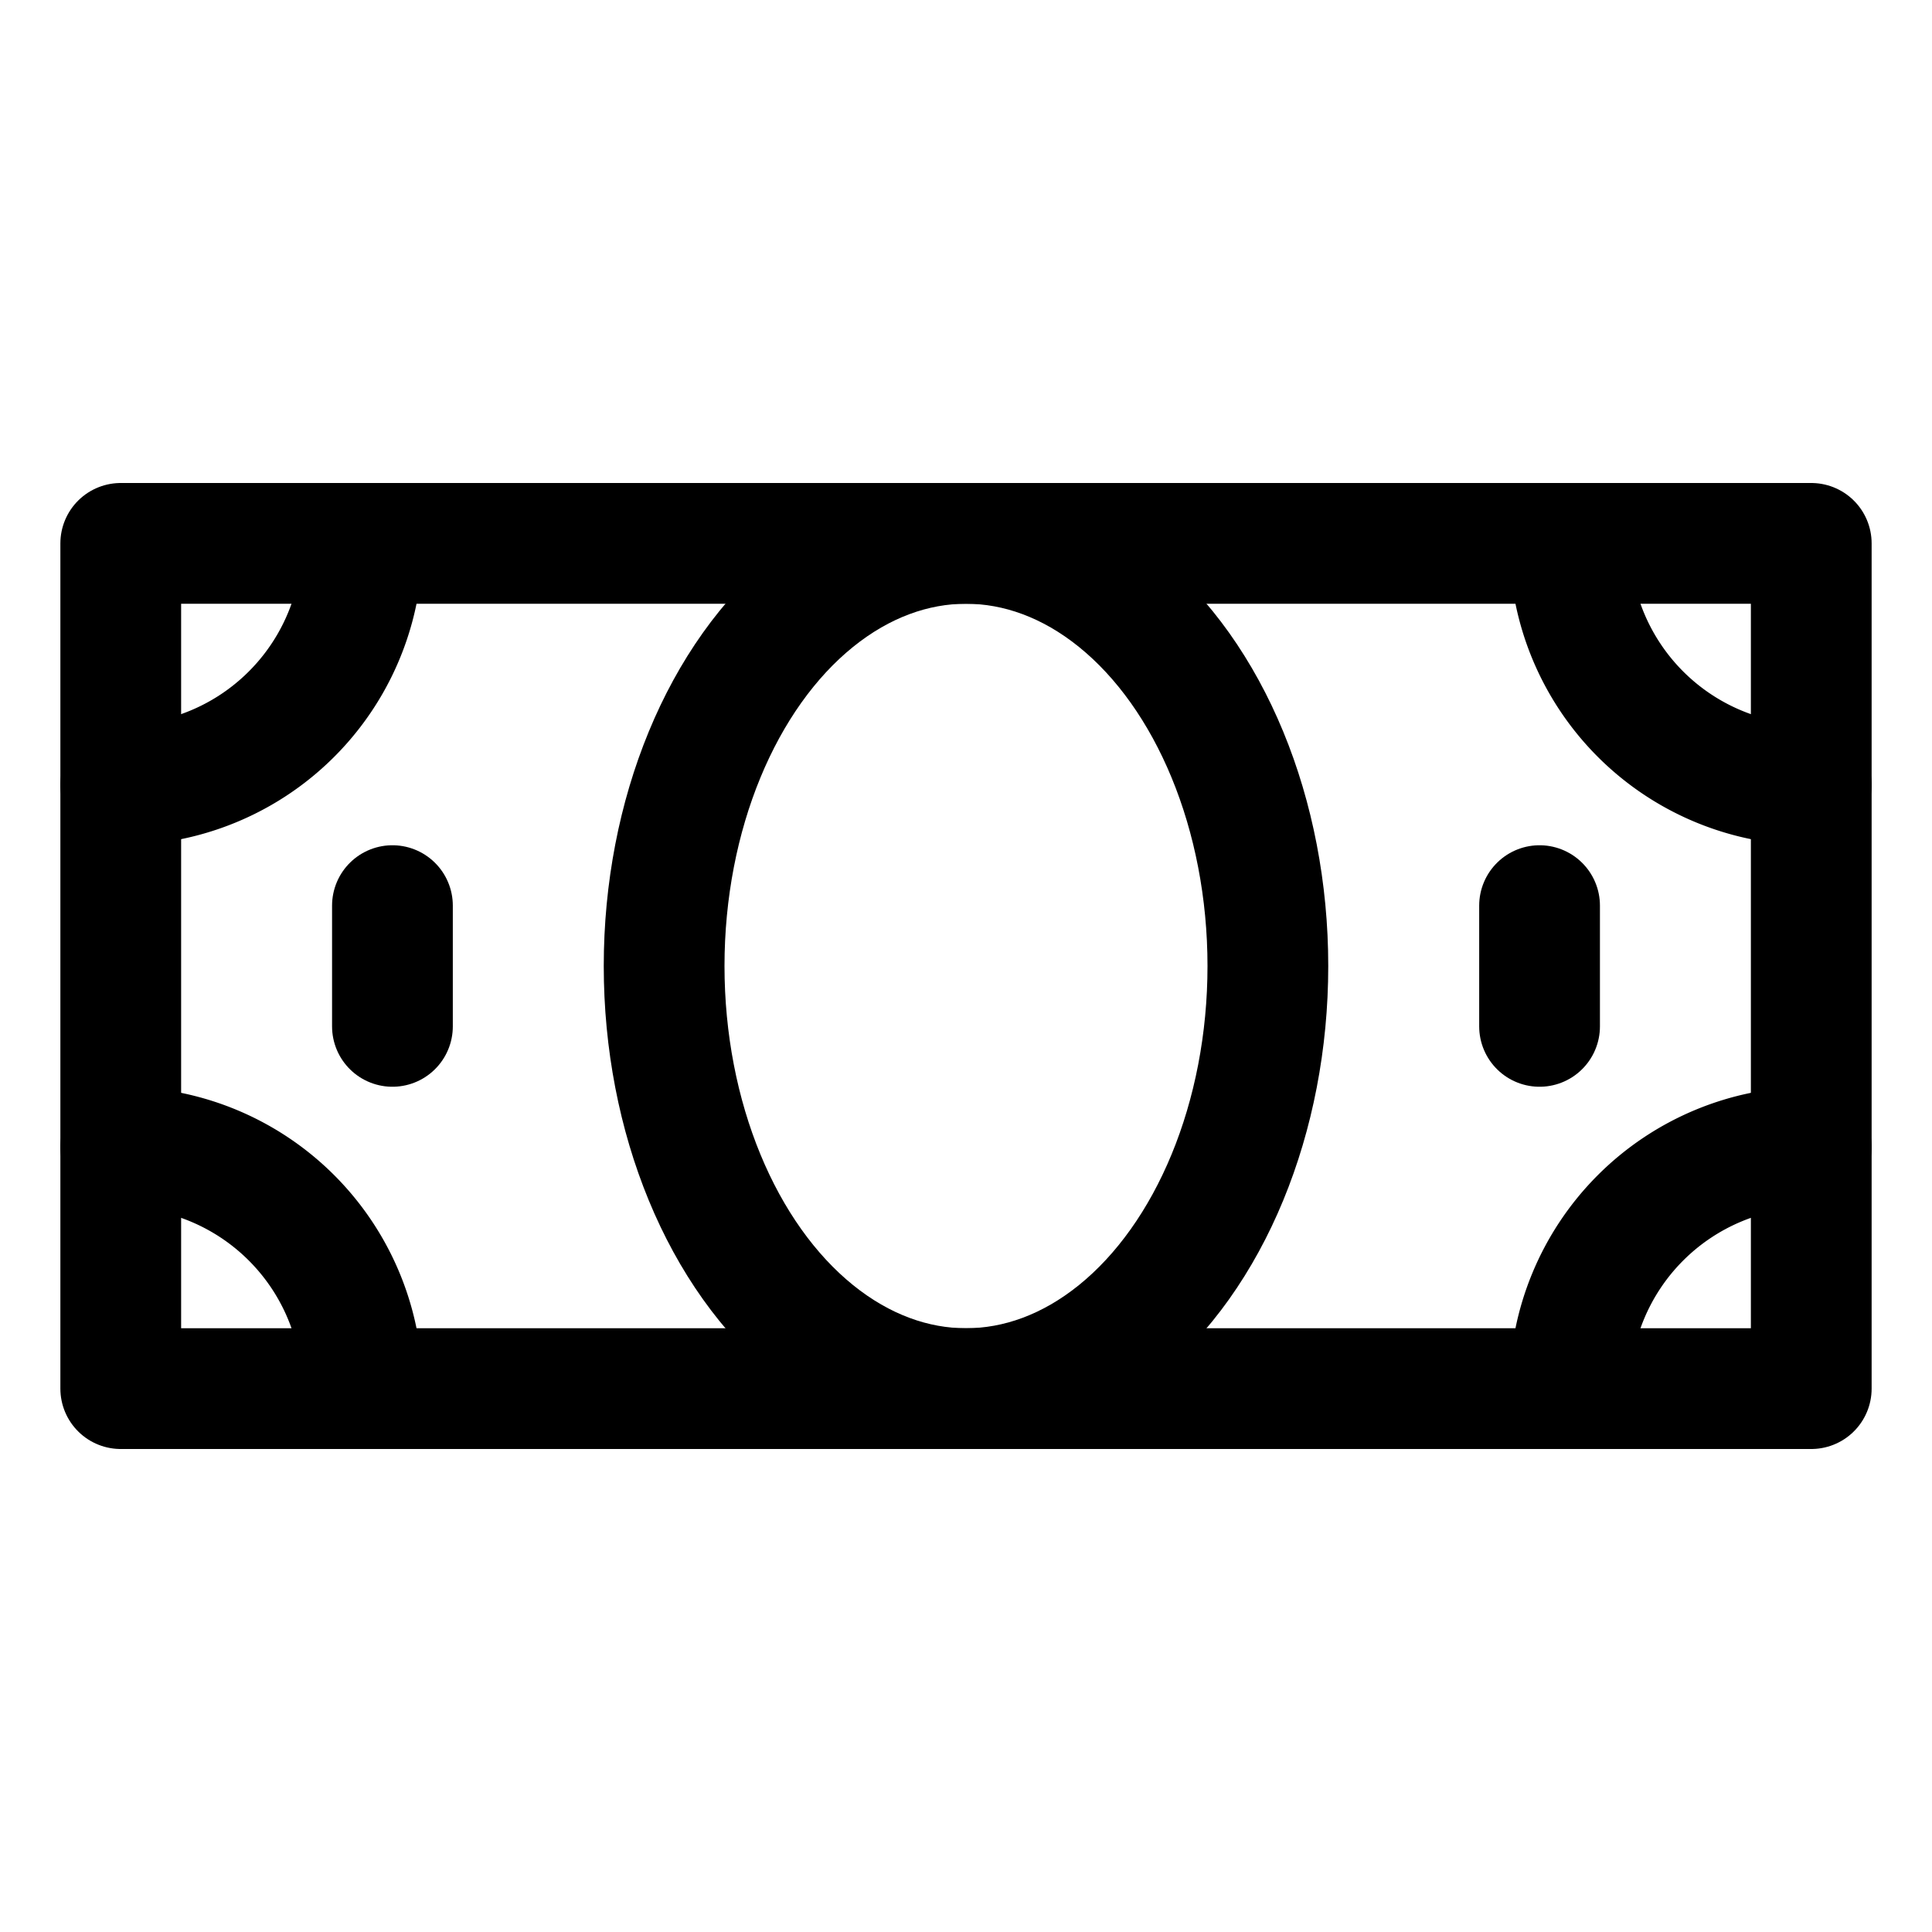 <svg xmlns="http://www.w3.org/2000/svg" width="512" height="512" viewBox="0 0 512 512">
  <title>bill</title>
  <polyline points="480 144 480 368 32 368 32 144 480 144" fill="none" stroke="#000" stroke-linecap="round" stroke-linejoin="round" stroke-width="32"/>
  <ellipse cx="256" cy="256" rx="80" ry="112" fill="none" stroke="#000" stroke-linecap="round" stroke-linejoin="round" stroke-width="32"/>
  <line x1="104" y1="240" x2="104" y2="272" fill="none" stroke="#000" stroke-linecap="round" stroke-linejoin="round" stroke-width="32"/>
  <line x1="408" y1="240" x2="408" y2="272" fill="none" stroke="#000" stroke-linecap="round" stroke-linejoin="round" stroke-width="32"/>
  <path d="M416,144a64,64,0,0,0,64,64" fill="none" stroke="#000" stroke-linecap="round" stroke-linejoin="round" stroke-width="32"/>
  <path d="M96,144a64,64,0,0,1-64,64" fill="none" stroke="#000" stroke-linecap="round" stroke-linejoin="round" stroke-width="32"/>
  <path d="M416,368a64,64,0,0,1,64-64" fill="none" stroke="#000" stroke-linecap="round" stroke-linejoin="round" stroke-width="32"/>
  <path d="M96,368a64,64,0,0,0-64-64" fill="none" stroke="#000" stroke-linecap="round" stroke-linejoin="round" stroke-width="32"/>
</svg>
